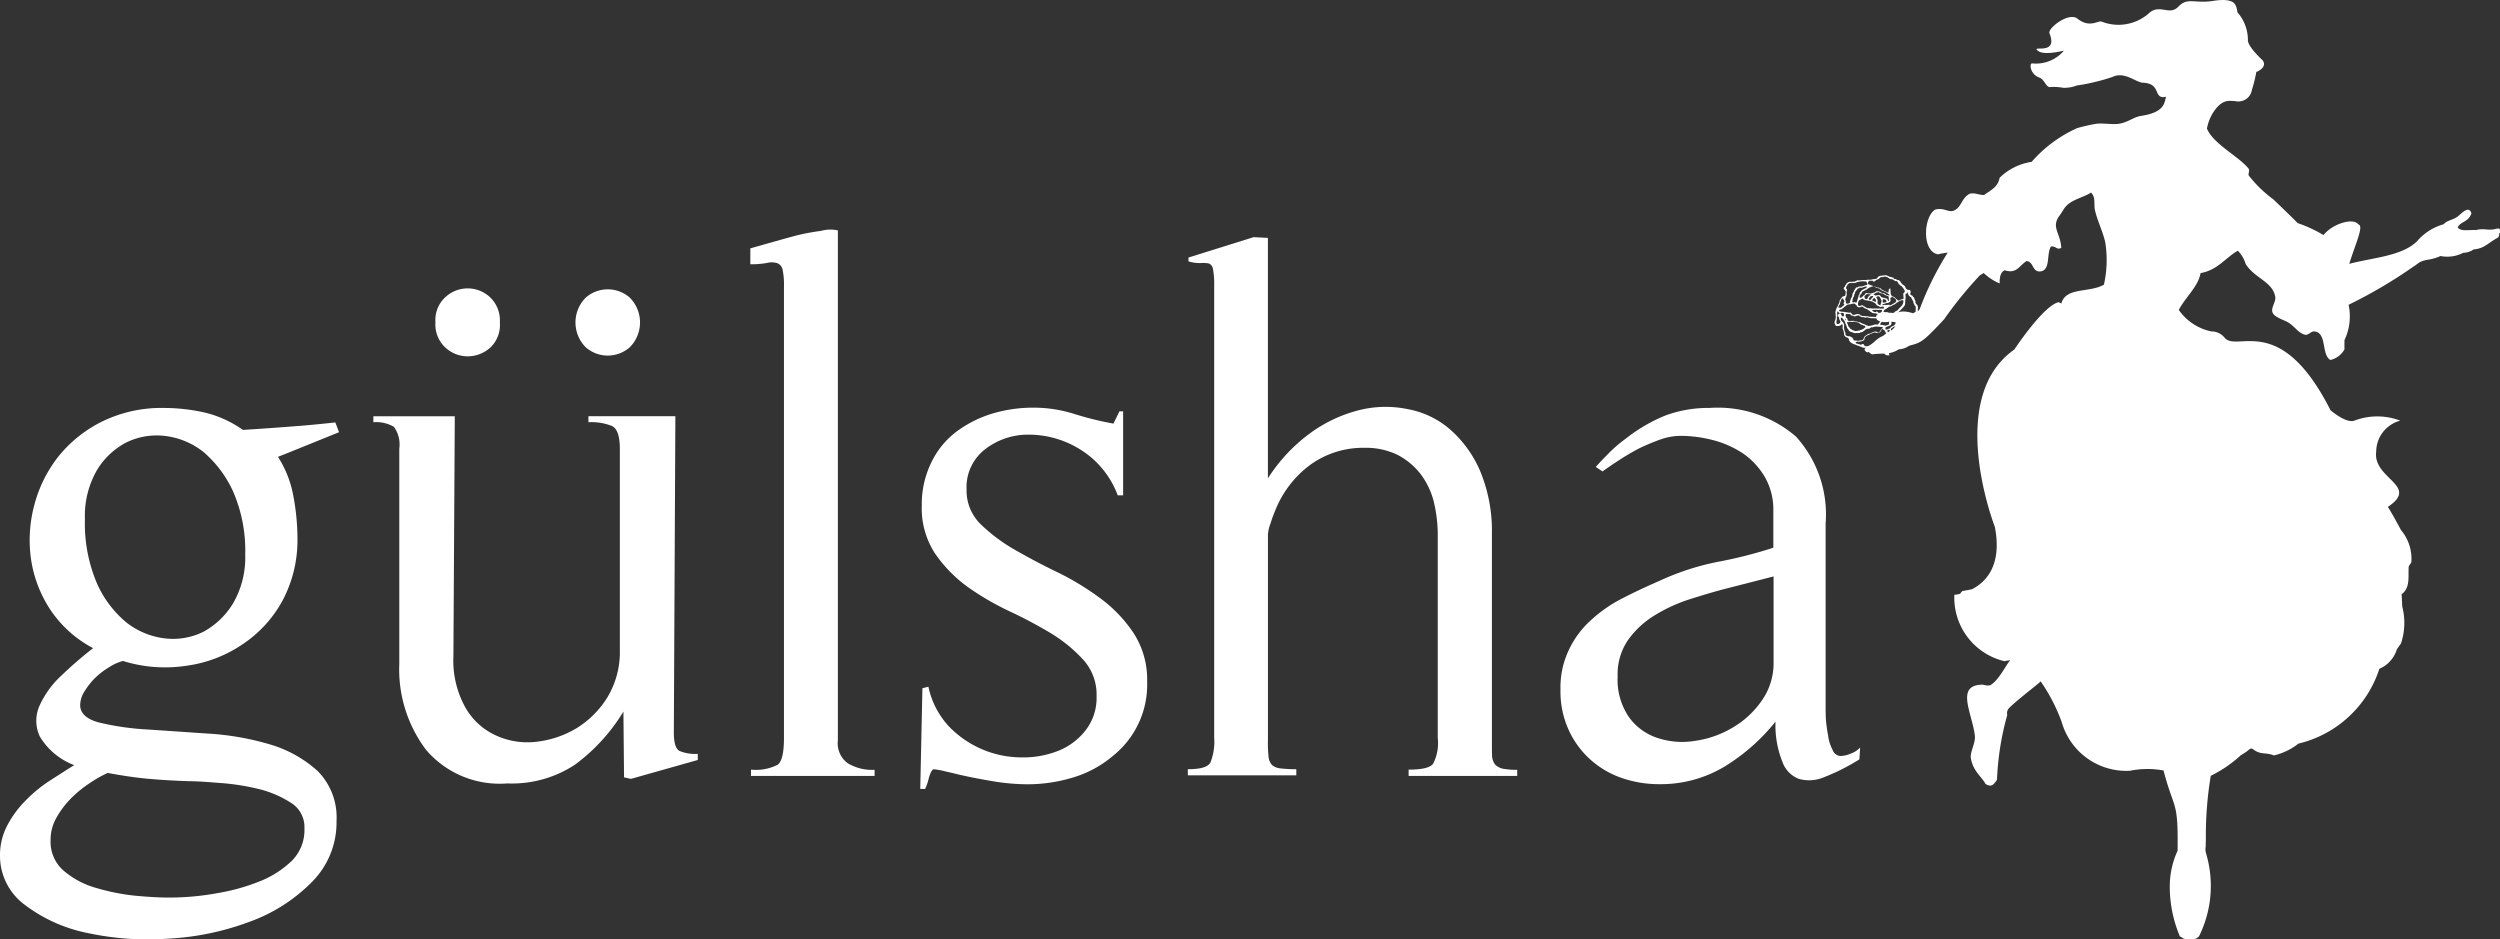 <svg id="Group_3125" data-name="Group 3125" xmlns="http://www.w3.org/2000/svg" width="92.846" height="34.883" viewBox="0 0 92.846 34.883">
  <rect x="0" y="0" width="92.846" height="34.883" fill="#333333" stroke="none"/>
  <g id="Group_4" data-name="Group 4" transform="translate(68.121 0)">
    <g id="Group_3" data-name="Group 3">
      <g id="Group_2" data-name="Group 2">
        <path id="Path_1" data-name="Path 1" d="M144.355,8.549c-.017-.091-.085-.051-.131-.051-.319.091-.444-.034-.763.051-.251-.017-.569.063-.678-.1.114-.233.393-.182.512-.524-.1-.3-.347-.011-.518.125-.148.108-.3.12-.45.222-.028.023-.057.051-.085.074V8.338a2.006,2.006,0,0,0-.945.6c-.552.587-1.72.638-2.54.866.222-.729.552-1.412.342-1.463-.2-.268-.968-.023-1.3.393a4.916,4.916,0,0,0-.957-.444c-.245-.251-.558-.547-.905-.883a4.585,4.585,0,0,1-.911-.883c-.034-.057.04-.188,0-.245-.347-.456-1.315-.917-1.555-1.5a1.721,1.721,0,0,1,.233-.6c.319-.478.552-.444.837-.416a.508.508,0,0,0,.6-.421,5.4,5.4,0,0,0,.165-.666s.421-.154.239-.427c0,0-.569-.518-.552-.757a1.569,1.569,0,0,0-.393-1.036.638.638,0,0,0-.091-.3c-.1-.148-.387-.182-.763-.125-.74.125-.985-.148-1.338.222-.336.353-.7-.131-1.1.251a1.706,1.706,0,0,1-1.754.3c-.137-.04-.444.251-.894-.108-.319-.256-1.116.359-1.036.547.33.831-.672.433-.45.632.148.137.5.12.985.011a1.363,1.363,0,0,1-1.173.473c-.114-.028-.1.393.256.524.211.074.251.393.427.353a1.92,1.92,0,0,1,.461.028,1.309,1.309,0,0,0,.512-.085,7.609,7.609,0,0,0,1.327-.319c.438-.216.871.211,1.127.216.712.034.353.621.854.524a.931.931,0,0,1-.023.1h-.006a.158.158,0,0,1-.006.051c-.011.023-.011.04-.023.068-.114.336-.541.438-.871.49-.313.051-.5.268-.894.3-.222.017-.569-.04-.78-.006a6.484,6.484,0,0,0-.695.159,4.892,4.892,0,0,0-1.691,1.253,2.148,2.148,0,0,0-1.19.592c-.057.347-.342.467-.575.638-.194.006-.3-.085-.524-.051-.336.165-.307.535-.621.638-.188.063-.359-.125-.666-.046-.438.245-.518,1.56.1,1.663a2.728,2.728,0,0,1,.359-.063,11.358,11.358,0,0,0-1.036,2.084h0c-.04.074-.063.085-.091.1a.018.018,0,0,1,.006-.011v.006c0-.006.006,0,.006-.006.011-.034,0-.057.006-.1l.006-.006a.2.2,0,0,0-.034-.131c0-.006.006-.006,0-.006h-.011a.218.218,0,0,1-.046-.063V11.2c-.011-.017-.011-.034-.023-.051s-.011-.011-.011-.011v-.017c0-.023-.023-.04-.023-.063a.315.315,0,0,1-.068-.08.155.155,0,0,1-.068-.034c-.011-.04.017-.085.011-.125a.018.018,0,0,1-.011-.006v-.023c-.006,0-.006-.011-.011-.011a.163.163,0,0,0-.091-.006c-.006-.023-.023-.023-.034-.028a.15.15,0,0,1-.051-.08.051.051,0,0,1-.006-.028c-.006-.006-.017-.006-.017-.017a.045.045,0,0,1-.034-.028h-.017c-.011-.006-.011-.017-.023-.023s-.017-.011-.023-.017-.006-.011-.006-.017-.011,0-.011,0a.086.086,0,0,1-.023-.034c0-.006-.011-.006-.011-.011a.006.006,0,0,0-.006-.006c-.006-.011,0-.017-.006-.028s-.011,0-.011-.011-.006,0-.017-.006.006-.011,0-.011-.011-.006-.011-.006-.006-.011-.011-.011a.286.286,0,0,0-.068-.011c-.017-.017-.046-.017-.057-.034a.255.255,0,0,1-.068-.006c-.006-.011-.006-.034-.011-.046a.117.117,0,0,1-.074-.017h-.011a.289.289,0,0,0-.051-.011.278.278,0,0,0-.04-.017.353.353,0,0,0-.137-.046l-.011.011c-.011,0-.017-.011-.028-.011l-.011.011c-.046.006-.091.006-.108.011s-.011-.006-.023.006l-.034.006a.03.03,0,0,0-.023.011.151.151,0,0,1-.034.028.043.043,0,0,1-.011.023.031.031,0,0,1-.028.011v.017c-.04.028-.085.017-.148.028-.011,0-.023.011-.034.011a.539.539,0,0,1-.137.006c-.017,0-.04.006-.051.006l-.011.006c-.011,0-.023-.006-.034-.006a.057.057,0,0,1-.017.006h-.017a.752.752,0,0,0-.165.011s-.017-.006-.023,0-.006.006-.023.006a.059.059,0,0,0-.023-.006.071.071,0,0,0-.068.017h-.017a.2.2,0,0,1-.046.028c-.006.006-.028,0-.034,0a.081.081,0,0,0-.034.011,1.283,1.283,0,0,0-.148,0v.006c-.006.006-.028,0-.034.006s-.011.011-.017.011-.017.023-.023.023-.023.017-.023.023-.006.017-.011.023h-.006v.017c0,.006-.011.006-.017.011a.14.14,0,0,0-.023.063c-.028.011-.034.034-.051.063.017.006.017.006.017.023s.034.034.04.04,0,.011.006.017.011.011.011.017a.043.043,0,0,1,.006.046l-.006.006c0,.011.011.023.006.034s-.006.006-.006.011c-.006.023,0,.046-.006.063a.065.065,0,0,1-.051.028c-.006.006-.023.006-.034.006v.011c-.006.006-.028,0-.028.006l-.034.051c-.011.011-.023.028-.034.04h-.006v.017c-.011.011-.017.011-.017.028s-.006.006-.011.006a.438.438,0,0,1-.011.085c0,.011-.011.011-.011.017s-.006.028-.017.034-.006.011-.011.023-.011.04-.023.051a.044.044,0,0,0-.011.028c0,.011-.017.017-.017.023a.006.006,0,0,1-.006.006c-.006.011-.006.028-.011.04a.008.008,0,0,0-.011,0c-.006.006.011.034,0,.04a.191.191,0,0,0-.017.148c.006.028-.006.046,0,.057v.011a.16.16,0,0,1,0,.091c0,.011.006.023-.006.028v.017a.447.447,0,0,0-.028.08.117.117,0,0,0,.011.1c.011.023.011.028.017.034v.011c0,.006.011,0,.011,0s.006.017.011.017.011-.006.011.006a.354.354,0,0,0,.091-.006c0-.006.011,0,.011,0a.051.051,0,0,1,.028-.006c.011-.011.046-.023.046-.028s.006,0,.006-.006l.017-.017c.006-.006.028.006.034,0,.006.051-.006.114,0,.165,0,.006.011.017.017.028a.348.348,0,0,1,.017.074c0,.006.011,0,.011,0v.011c.006.028.006.085.011.1a.149.149,0,0,0,.017.046c0,.006.011.006.011.006s0,.017.006.023h.011l.006.011c.017.006.023.006.028.011a.02.02,0,0,1,.011.006c.011,0,.006.006.006.006.017.006.023,0,.034.006l.006.011a.079.079,0,0,0,.023.017.084.084,0,0,1,.023.074.075.075,0,0,1,.034.057c.023,0,.028.023.04.028s.017.006.017.011v.006h.017c.006,0,.006.011.011.011s.023.006.034.017a.081.081,0,0,0,.034.011.006.006,0,0,1,.006.006c.023.006.028,0,.04.006s.017.017.017.017a.062.062,0,0,0,.028.006.068.068,0,0,0,.046.011c.011.017.04.017.051.023s.023.011.04.017a.006.006,0,0,1,.006.006.217.217,0,0,1,.057.017l.011.006a.076.076,0,0,0,.046.017.545.545,0,0,0,.1,0c-.034.017-.074.034-.046.1.034.046.08.091.148.057.006.011.017.017.023.028V13.1h.006a.145.145,0,0,0,.108.063c.171-.023.313-.023.438-.028a.006.006,0,0,0,.006.006c.006,0,.006.011.011.023h.017v.017a.116.116,0,0,1,.028.006.006.006,0,0,1,.006.006.194.194,0,0,0,.057.006c.023,0,.04.011.057,0,0-.011.023-.028,0-.034a.107.107,0,0,1-.011-.046.925.925,0,0,0,.364-.142.709.709,0,0,0,.382-.131c.438-.12.49-.12,1.213-.888h.006c.006-.006.006-.017.017-.023.028-.034.057-.063.091-.1h-.006a14.666,14.666,0,0,1,1.31-1.606c.028-.017.074-.046.142-.085a1.971,1.971,0,0,0,.592.387c-.006-.233.034-.421.188-.49.45.148.541-.182.814-.342.262.028.2.382.478.387.433-.011.245-.661.427-.928.2-.017.211.142.382.051-.034-.575-.4-.774-.046-1.224.068-.091.131-.216.194-.29.239-.29.678-.353.957-.541.177.182.1.416.142.638.091.416.3.814.387,1.219a4.173,4.173,0,0,1-.051,1.566c-.541.307-1.4.085-1.577.683v.017a.661.661,0,0,1-.1-.051c-.564.114-1.651,1.76-1.651,1.76-2.585,1.811-.723,6.583-.723,6.583.279,1.424-.325,2.05-.848,2.318q-.162.034-.359.068a.482.482,0,0,0-.08.1,1.291,1.291,0,0,1-.216.04,2.422,2.422,0,0,0,1.868,2.466.858.858,0,0,1,.205-.034c-.165.182-.416.735-.735.922-.125.04-.222-.017-.313-.017-1,.023-.353,1.076-.262,1.908.023.256-.177.592-.154.8.074.507.433.735.547.979.233.137.307.017.427-.154a10.387,10.387,0,0,1,.382-2.409.276.276,0,0,1,.034-.216c.177-.222,1.127-.94,1.207-1.031a6.658,6.658,0,0,1,.78,1.509,2.494,2.494,0,0,0,2.534,1.811,3.274,3.274,0,0,1,1.247-.011c.4,1.52.547,1.053.524,2.978a3.186,3.186,0,0,0-.29,1.241,4.753,4.753,0,0,0,.376,1.947c.125.04.068.1.319.1.325.011.3-.046.387-.1a4.218,4.218,0,0,0,.268-3.075.547.547,0,0,1-.017-.268c.006-.376,0,.108.006-.29a13.637,13.637,0,0,1,.182-2.335,4.7,4.7,0,0,0,1.122-.769,1.881,1.881,0,0,0,.342-.239h.08c.307.251.473.12.8.251a2.288,2.288,0,0,0,.911-.438,4.181,4.181,0,0,0,3.007-2.779,1.148,1.148,0,0,0,.649-.723c.074-.108.154-.216.154-.216a2.44,2.44,0,0,0,.046-1.378c-.006-.148-.011-.3-.023-.45.33-.245.239-.655.262-1.014.011-.074.091-.125.1-.188a1.647,1.647,0,0,0-.382-1.179c-.211-.387-.33-.609-.49-.866,1.2-.792-.575-1.036-.433-2.056a1.193,1.193,0,0,1,.894-1.145,2.386,2.386,0,0,0-1.708,0c-.313.108-.883-.387-.883-.387-1.862-3.679-3.462-2.141-3.929-2.688a.623.623,0,0,0-.5-.239,1.964,1.964,0,0,1-1.207-.8c.251-.473.723-.871.809-1.361v-.006c.632-.108.917-.564,1.384-.831a1.171,1.171,0,0,1,.29.49c.325.53,1,.655,1.1,1.219.034.2-.171.4-.1.587s.456.279.621.393c.239.165.364.4.626.438.188-.051.2-.188.421-.1.33.171.165.843.478,1.031a.8.8,0,0,0,.524-.393v-.342a2.052,2.052,0,0,0,.154-1.315,17.743,17.743,0,0,0,2.4-1.412c.2-.12.2-.2.547-.262a1.808,1.808,0,0,0,.467-.137,1.282,1.282,0,0,0,.843-.12.689.689,0,0,0,.387-.125c.41-.034.524-.239.894-.433a.168.168,0,0,0,.051-.159c.046-.006.051-.074.051-.125M122.266,11.2c0-.006.006-.006.006-.011s-.006-.023-.006-.034.011-.028.011-.046a.623.623,0,0,0-.006-.177c.017.006.006-.017.023-.017a.106.106,0,0,0,.068-.063c.023.006,0,.017,0,.028s.006.017.006.028a.3.3,0,0,0,.034.074c.023.034.057.046.085.068.006.023.017.034.023.057l.011.011c.011.011.011.028.017.04s.011.011.017.011c.011.017.011.068.023.1s.028.04.028.068c.017.011.028.034.046.046a1.233,1.233,0,0,1,0,.2.735.735,0,0,1-.091.051c-.006,0,0,.006-.006.006a1.152,1.152,0,0,0-.364-.068,1,1,0,0,0-.228.04h.006l.011-.011c.006-.006.011,0,.017,0V11.6a.06.06,0,0,1,.028-.011l.1-.1c.006-.011.017-.017.028-.028s.017-.023.023-.034.023-.006.023-.011.006-.017.011-.023a.286.286,0,0,0,.046-.068v-.017c.017-.017,0-.063.011-.108m-.661,1.076c.023-.006.034-.028.068-.023a.079.079,0,0,0,.017.023V12.3c-.023.017-.046.028-.068.046a.084.084,0,0,1-.017-.074m-1.014-.239c.006.006.023.023.034.023s.011.006.017.011a.051.051,0,0,1,.028.006.141.141,0,0,1,.051.023c0,.017.046,0,.051.011s0,.023.017.023a.05.05,0,0,1-.04.051c-.011.028-.04.034-.068.051a.02.02,0,0,0-.011.006c-.028.017-.068.017-.091.04h-.046a.085.085,0,0,0-.04.017h-.051c-.028,0-.028.011-.051,0a.02.02,0,0,0-.011-.006c-.011-.006-.023-.006-.034-.011a.006.006,0,0,0-.006-.006c-.011,0-.017,0-.023-.006a.052.052,0,0,1-.028-.017.006.006,0,0,0-.006-.006c-.057-.011-.08-.08-.131-.12a.256.256,0,0,0-.017-.063c-.006-.034-.034-.04-.034-.085,0-.017.006-.006.017-.006s.011.006.017.006c.023,0,.034-.034.068-.023a.356.356,0,0,1,.068.006.118.118,0,0,0,.046,0,.143.143,0,0,1,.057-.006c.023,0,.034.011.057.017a.061.061,0,0,1,.046.006.16.16,0,0,0,.046.006c.006,0,0,.006.006.006s.017.017.034.028c0,.006.011-.006.011,0s0,.006,0,.006a.02.02,0,0,0,.017.011m.148.006c-.006,0-.023.006-.028,0l-.006-.011s-.011.006-.011,0-.017-.006-.028-.011a.231.231,0,0,1-.051-.028c-.006-.006-.011-.006-.023-.006s-.006-.011-.017-.011h-.011c0-.006-.034-.006-.057-.011,0,0,0-.006-.011-.006h-.006a.152.152,0,0,0-.063-.011h-.017a.133.133,0,0,0-.1-.023l-.006.006c-.017,0-.034-.011-.051-.006a.307.307,0,0,1-.1,0c-.006-.006-.006-.017-.023-.017,0-.023-.017-.023-.006-.057-.011-.017-.034-.023-.046-.046a.247.247,0,0,1-.028-.068V11.7s.011-.011.006-.011,0-.006.006-.017a.024.024,0,0,1,.028-.011.923.923,0,0,0,.125.006c.011.011.034.017.028.046a.021.021,0,0,1,.017.006c.006.006.023,0,.028.006s.017,0,.046.006v.011h.023c.034.04.108-.028.171-.023a.07.07,0,0,1,.046.023c.006,0,0,.006.011.006s.028.023.046.028h.017c.006.011.04.006.068.006a.276.276,0,0,0,.1.017c.011,0,.017-.011.028-.011a.106.106,0,0,1,.04.011c.028.006.068.017.1.023h.1a.937.937,0,0,1,.12.011.176.176,0,0,0,.011.046.568.568,0,0,0,.142.074h-.023a.081.081,0,0,1-.046.04.668.668,0,0,1-.028.063.191.191,0,0,1-.057,0,.273.273,0,0,0-.068,0,.236.236,0,0,0-.034.011l-.006.006a.127.127,0,0,0-.057.017c-.023,0-.046.011-.068.011-.046.006-.08.028-.108-.011h-.034a.341.341,0,0,0-.091-.046m-.666-.142c-.023.011-.011-.011-.023-.023a.041.041,0,0,1-.023-.034c.034,0,.04.034.046.057m.82-.45a.008.008,0,0,0-.011,0c-.006-.011-.023,0-.046-.011a.006.006,0,0,0-.006-.006c-.011,0-.011-.017-.023-.017s-.023-.011-.034-.023a.021.021,0,0,0-.017-.006v-.006c-.011-.006-.023,0-.034-.006s-.011-.017-.011-.023a.028.028,0,0,0-.017-.006.094.094,0,0,0-.068,0c-.006,0-.017.011-.023.017a.274.274,0,0,1-.068,0,.157.157,0,0,1-.017-.125.006.006,0,0,0,.006-.006.062.062,0,0,1,.006-.034l.006-.017c.006-.006.028-.017.028-.034a.321.321,0,0,0,.1-.051c.023-.011.04.011.057.028,0,.011.023,0,.028.006l.011.011.006.006a.266.266,0,0,0,.1.011.121.121,0,0,0,.04.017.123.123,0,0,1,.046,0,.421.421,0,0,0,.108.028c0,.011.017.011.028.023s.006.011.017.017.011,0,.017,0,.006.011.017.011.006.011.011.017.04.017.04.04.034.028.04.046c.046,0,.051.023.08.034s.017.011.028.011c.034,0,.057-.011.1-.011.017,0,.023,0,.028.011s.006.017.017.023c-.011.023-.011.034-.028.04s-.046-.006-.063-.006-.028-.006-.034,0v.006c-.017,0-.063-.023-.085,0,0,0-.051-.006-.063-.006s-.011-.006-.011-.006c-.017,0-.028.006-.051.006-.006,0-.017-.006-.023,0s-.011,0-.034,0h-.074a.143.143,0,0,0-.057-.006s-.006.011-.006.006c-.017-.017-.046-.011-.068-.017.028.011.017.011.011.006h0m-.524-.478v-.028a.276.276,0,0,0,.04-.1s.006,0,.006-.011,0-.011,0-.011.023-.011.028-.023-.006-.011,0-.011.028-.023.04-.034a.02.02,0,0,0-.006-.011c.011-.006.011-.011.017-.017h.017s0-.011.006-.011h.011c.006-.011.028,0,.028-.011V10.69h.057l.006-.006c.006,0,.017.011.028.006a.14.14,0,0,0,.063-.023l.011.006a.081.081,0,0,1,.063-.023h.017c0-.006,0-.011.006-.011h.006c.028,0,.011.046.011.057a.034.034,0,0,1-.023.006c-.006,0-.011.011-.017.011l-.04.017s-.011.006-.011.011a.141.141,0,0,0-.051.023c-.011.006-.017.011-.028.017a1.141,1.141,0,0,1-.08.091.187.187,0,0,1-.046.114c-.006.011,0,.023,0,.04l-.011.006c-.006.006,0,.017,0,.023s-.011.017-.017.028a.1.1,0,0,1-.006.04.433.433,0,0,1-.046.12c-.034.006-.028-.023-.063-.017s-.046.011-.074.006c-.023-.023-.006-.051,0-.091v-.034a.006.006,0,0,0,.006-.006.176.176,0,0,1,.04-.08c-.006-.017.011-.028.011-.051m1.287.211c-.028.006-.028-.017-.04-.034s-.017-.034-.028-.051a.364.364,0,0,0-.04-.011c-.011-.006-.057-.006-.063-.023-.023-.006-.028.006-.046.006,0-.006-.011,0-.017-.006a.028.028,0,0,0-.006-.017c-.011-.006-.023,0-.034-.006s-.023-.023-.023-.028S121.355,11,121.35,11s-.017-.028-.04-.034a.284.284,0,0,0-.137.017c-.023,0-.028-.023-.046-.023a.1.1,0,0,1-.04-.028c.006-.017.046-.017.057-.028a.228.228,0,0,1,.131-.051.525.525,0,0,1,.046.028.043.043,0,0,1,.028.006l.011.006.011.006c.023.006.051,0,.068.011l.017.006a.125.125,0,0,0,.028.023c0,.006.011.011.023.011s.011.011.023.011.011.017.017.017.017-.006.017,0a.006.006,0,0,0,.006.006c.023,0,.011.011.028.011a.1.1,0,0,1,.051.023.278.278,0,0,1,.006.074c0,.04.017.074,0,.085m.068-.04c-.011-.011-.011-.04,0-.074a.02.02,0,0,1,.011-.006c0,.006,0,.011.006.011s.011-.034.028-.04.028.006.034.011a.018.018,0,0,0,.011.006c.006.006.011.006.023.011s.011.011.017.011.006.006.011.006.023.023.028.028a.222.222,0,0,0,.028.023s-.006.011,0,.011h0v.017h.011v.04c-.006.017-.011.017-.023.034s-.011.011-.023.017a1.655,1.655,0,0,1-.171.1c-.028.006-.028-.023-.057-.023a.574.574,0,0,1-.108.011c-.011,0-.023-.006-.034-.006-.034,0-.068.028-.1.006,0-.028.034-.028.057-.04,0,0,0-.006.011-.006s.028-.006.046-.011h.017v-.011a.176.176,0,0,1,.051-.006c.017,0,.034-.011.046-.006a.315.315,0,0,0,.08-.068.111.111,0,0,0-.006-.046m.393.023c.011-.006.017,0,.023,0s0-.011.006-.011a.068.068,0,0,1,.063.023.44.44,0,0,0-.011.085c0,.011,0,.006-.006.011s0,.017-.011.034-.006,0-.011.006a.081.081,0,0,1-.011.034c-.006.006-.006,0-.006.006s-.011.017-.023.023-.017.023-.028.034a.65.65,0,0,0-.063.063c-.006.006-.011.011-.017.011s-.017.04-.034.051-.017,0-.017.006,0,.006-.011.006-.017.011-.028.011-.011.011-.017.017-.017-.006-.017,0l.006.006a.034.034,0,0,1-.023.006V11.6a.081.081,0,0,1-.034.011c-.006.006,0,.006-.006.011s-.011.006-.023.006-.017-.006-.034-.006a.424.424,0,0,0-.085,0,.018.018,0,0,0-.006-.011.021.021,0,0,1-.017.011c-.011-.006-.028-.006-.034-.011s-.023-.011-.028-.011c-.046-.011-.1.006-.148-.017a.136.136,0,0,1,.04-.074c.011-.017.046-.023.063-.034s.006-.017.017-.017.011-.011.023-.017.028-.017.04-.028l.011-.011h.011a.192.192,0,0,1,.068-.023.734.734,0,0,0,.091-.051c.011-.011.034-.011.051-.017s0-.006,0-.006l.017-.006c.006,0,.006-.011.006-.017s.011.006.017,0,.028-.017.034-.04c.028,0,.046-.023.08-.04.006-.006.011-.006.017-.011s.011-.011.017-.011.011,0,.017-.006l.017-.017c-.006.011.011.017.017.011h0m-.376,1.048c.006-.006.006-.011.011-.017s.011,0,.023-.006.028-.04.046-.04l.011-.006c.006,0,.011-.011.017-.011s.017,0,.028-.006.011-.011.011-.011.017-.011.023-.017a.594.594,0,0,1-.165.177.28.28,0,0,1-.006-.063m-.211-.558h-.017c.006-.006.011-.011.017,0Zm-.068-.006h0m-.023-.53c.028-.017.068,0,.1.011s.023.057.04.08c-.028.028-.091.023-.137.034a.234.234,0,0,1,0-.125m-.063.131v.006c0,.006-.017.023-.023.034v.051a.154.154,0,0,1-.12-.091.2.2,0,0,0,.011-.057.217.217,0,0,0-.017-.091c-.011-.023-.028-.04-.034-.057s.023-.028.04-.034l.006-.006a.006.006,0,0,1,.006.006c.034-.006.046-.011.057.011,0,0,.011-.006.011,0a.572.572,0,0,1,.051.091.227.227,0,0,1,.023.074c.006.017-.006.017-.006.028a.085.085,0,0,0-.006.034m-.268-.182h.011a.021.021,0,0,1,.023.023c0,.011.017.011.028.023s-.006.011,0,.017.006-.006.006,0-.006.011,0,.011.006.051-.006.074c-.011.006-.017-.006-.023-.006h-.011c0-.006-.023-.017-.023-.028a.2.2,0,0,1-.068-.017c.006-.057.046-.068.063-.1m-.085.011a.19.19,0,0,1-.034.057c-.028,0-.046.011-.068,0,.006-.017-.011-.028,0-.051,0-.006.011-.011.017-.023s.017-.017.023-.028.017-.023.023-.023.017,0,.023-.006l.017-.011c.023-.006.04.011.057.017-.006.034-.034.051-.057.068m-.063-.114c-.011.006-.011.011-.023.023s-.028.023-.04.034,0,.011-.006.017a.02.02,0,0,0-.011.006c-.006.017-.006.034-.011.04s-.017.017-.023.028a.1.1,0,0,1-.08-.028c0-.034-.017-.051-.011-.074s.028-.034.046-.051.006-.017.017-.017.023-.017.028-.023c.04.017.1.006.142.023.006.023-.017.017-.028.023m.114.558.011-.011a.123.123,0,0,0,.046,0c.006,0,.011-.006.017-.006s.028.006.046.006a.02.02,0,0,1,.011-.006.02.02,0,0,0,.011.006.424.424,0,0,0,.085,0c.011,0,.023-.006.034-.006a.025.025,0,0,0,.017.006c.011,0,.046-.006.057.011-.011.011,0,.034-.011.051s-.017.017-.023.023-.006.017-.028.017l-.017.006c-.006.011-.006,0-.028,0h-.023c-.028-.006-.017-.011-.034-.028a.124.124,0,0,0-.028-.023c-.028-.006-.017.028-.04.028s-.051-.011-.068-.011-.011-.017-.023-.017-.017-.011-.023-.011a.031.031,0,0,1-.023-.028c.006-.011.028,0,.034-.006m.285.49a.19.19,0,0,1,.034-.057.789.789,0,0,0,.285-.006v.006a.142.142,0,0,0-.011.091.109.109,0,0,1-.068.028c-.017.006-.034.023-.057.023a.239.239,0,0,1-.085-.023h-.017c-.006,0-.011-.006-.023-.006s-.028.006-.046.006v-.006c-.017,0-.023,0-.028-.017a.028.028,0,0,1,.017-.04m.177.154a.044.044,0,0,0,.017-.011c0-.006,0-.006.006-.006h.006s.006-.011.011-.011h.017v-.006h.011v-.006h.017c.006-.006.006-.006.017-.006l.017-.006v-.006c0-.006.011,0,.011,0l.006-.006h.011v-.011s.011.006.011,0h.017c0-.006.017-.011.028-.023v-.017l.011-.006c.006-.006,0-.011,0-.023s.006,0,.006-.006a.075.075,0,0,0-.011-.063.391.391,0,0,1,.177.034v.006c0,.006-.011.006-.011.006s0,.017-.011.023-.006.017-.011.023-.011.011-.011.017c-.017.017-.017.028-.046.034-.006.006-.011.017-.023.017a.072.072,0,0,0-.034.006c-.023.028-.063.04-.074.08-.057.006-.125.08-.171.023-.006-.011.006-.017.006-.023,0-.023-.006-.028,0-.034m-.626-1.72c.028-.023.063-.011.1-.017h.04c.028,0,.023.034.051.04.011,0,.017-.011.028-.023a.034.034,0,0,0,.023-.006.06.06,0,0,1,.034-.028c.006-.011.017-.017.023-.023s.017.006.017,0a.02.02,0,0,1,.011-.006c.011,0,.011,0,.017-.006s0-.006.006-.006a.146.146,0,0,0,.028-.011c.023,0,.011-.034.034-.034.006,0,.006-.011.011-.017s.023,0,.028-.006.006-.011.006-.011a.267.267,0,0,0,.154-.023.272.272,0,0,0,.1.034c0,.017.023.023.034.028s.011.006.023.011,0,.011.011.017a.641.641,0,0,0,.1.017l.011.011c.006.006.017,0,.017,0a.1.1,0,0,1,.028.023c.011.006.017.006.017.011s0,.006.011.006a.227.227,0,0,1,.023.017.23.23,0,0,0,.063,0c0,.017.034.023.034.046V10.5c0,.006.011.011.023.023s0,.023.006.028a.088.088,0,0,0,.034.023.515.515,0,0,0,.057.051c.011.006.028.011.034.023s.006.017.017.028.017.006.017.011a.023.023,0,0,1,.011.023c0,.006.006,0,.006.006v.006a.082.082,0,0,0,.017.011v.017c.011.011.04.046.04.063s-.017.028-.017.04-.034.034-.046.063a1.106,1.106,0,0,1,.011.188c-.034.011-.057.011-.091.023s-.08.057-.125.028c-.006-.006-.006-.017-.017-.023s-.011.006-.011,0-.046-.04-.063-.063a.13.13,0,0,0-.068-.046c-.006,0-.023-.011-.034-.011s-.011-.023-.023-.023,0-.017-.023-.017,0-.028-.011-.034-.011-.091-.017-.137.006-.063-.011-.085c-.023,0-.023.017-.046.017v.028s-.017.006-.017.011.011.011.011.028-.011.011-.011.017a.1.1,0,0,1-.006.057.392.392,0,0,1-.057-.023.247.247,0,0,1-.04-.023h-.017c-.006-.006-.006-.011-.017-.017a.062.062,0,0,1-.028-.006s.006-.006-.011-.006a.416.416,0,0,0-.051-.028c0-.006-.017-.006-.023-.006-.017-.017-.023-.04-.046-.051a.025.025,0,0,0-.017-.006h-.011V10.7h-.017l-.006-.011a.277.277,0,0,0-.068-.006.115.115,0,0,0-.046-.023h-.017c-.006-.011-.051-.006-.068-.011a.006.006,0,0,0-.006-.006c-.011,0-.023-.017-.034-.023a.368.368,0,0,0-.074-.023c-.011-.006-.028-.023-.04-.023s-.017,0-.023-.006a.152.152,0,0,1-.057-.034c.028-.051.04-.063.04-.091m-.023.273c.006,0,0-.006.011-.006a.057.057,0,0,1,.017-.006c.006-.006.034-.023.046-.034.04.006.051-.017.074-.028.011.011.057-.011.068,0v.011s.011-.006.011,0v.006c.011,0,.028,0,.034.006a.451.451,0,0,1,.051.023c.017.006.023,0,.034.006a.344.344,0,0,0,.091.028c.006.023.028.028.046.057.051.006.068.046.125.046a.387.387,0,0,0,.1.051.008.008,0,0,1,0,.011c.023,0,.017.006.034.023s.057.023.057.068c-.046,0-.074-.017-.114-.017-.017-.034-.057-.04-.08-.068a.181.181,0,0,1-.08-.011c-.006-.006-.028-.006-.034-.017s-.017-.006-.028-.011-.006-.011-.011-.017-.011.006-.017,0-.023-.006-.046-.011a.067.067,0,0,0-.046-.006.212.212,0,0,0-.051.011.006.006,0,0,1-.006.006l-.023.023s-.011-.006-.017,0l-.011.011c-.011.006-.023-.006-.034,0s-.006.011-.017.017h-.017c-.006,0-.011.011-.017.011l-.006.006c-.017,0-.017-.006-.023-.006a.059.059,0,0,1-.023.006h-.046l-.006-.006c-.006,0-.011.006-.023.006-.034-.006-.063-.023-.085-.017a.1.1,0,0,0-.046.034c-.006,0,0,.011,0,.011l-.017.017-.006.006c-.006,0,0,.011,0,.011s-.017,0-.017,0a.057.057,0,0,1-.034.023c-.006.017-.023.028-.04.051a.094.094,0,0,1-.057.017c-.011.006-.023.011-.028,0v-.068s.006,0,.006-.011.011-.017.017-.023.023-.04.046-.04c0-.006-.006-.028,0-.034h.006c.011-.028.011-.04.046-.057.006,0,0-.006.006-.006a.021.021,0,0,0,.017-.006.513.513,0,0,0,.051-.028.034.034,0,0,1,.023-.006c.006-.006.006-.017.017-.017s.017,0,.028-.006l.011-.011c.006-.017.023-.017.034-.028m-.831.342.017-.017v-.011a.136.136,0,0,0,.017-.04.1.1,0,0,0,.006-.04.376.376,0,0,0-.006-.08.02.02,0,0,0,.006-.011.006.006,0,0,0-.006-.006c.006-.028.023-.04.017-.08a.044.044,0,0,0-.017-.04c-.006-.011-.028-.017-.017-.051l.006-.023h.006v-.017h.006v-.011h.006l.023-.046c.006-.011.017-.017.023-.028s.011-.011.017-.017a.008.008,0,0,1,.011,0l.017-.017a.448.448,0,0,1,.131-.011c.011,0,.023.011.04.006l.023-.006c.011-.011.046,0,.063-.011l.006-.006a.021.021,0,0,1,.017-.006l.011-.011c.006-.006.011,0,.017,0a.006.006,0,0,0,.006-.006.221.221,0,0,1,.063,0v-.011h.011a.854.854,0,0,1,.211-.006.006.006,0,0,0,.006.006.054.054,0,0,1,.04.011.3.3,0,0,1,.028.108c-.017.011-.04.006-.057.011s0,.006,0,.006h-.017c-.006.006-.011.006-.023.011s-.017,0-.023.006a.432.432,0,0,0-.063.023c-.023.006-.074,0-.114.006a.118.118,0,0,0-.034.011.006.006,0,0,1-.006.006s-.011-.006-.011,0l-.006.011a.141.141,0,0,1-.051.006c-.04.028-.051.085-.091.12,0,.011.006.034-.011.034.006.017-.006.017-.011.023v.011a.012.012,0,0,0-.011.011c-.011.011-.006.028-.023.04a.213.213,0,0,1-.006.063.051.051,0,0,0-.006.028.622.622,0,0,1-.046.085.215.215,0,0,1-.034.1c-.017.011.017.046,0,.063a.443.443,0,0,1-.131.028c-.023-.034-.017-.091-.034-.131a.145.145,0,0,1-.011-.04.108.108,0,0,0,.017-.051m-.017.319c.011-.006.023-.006.028-.017l.017-.017a.067.067,0,0,1,.04-.023c.011,0,0-.006,0-.006.034-.011.085-.006.12-.017a.085.085,0,0,0,.04-.017.461.461,0,0,0,.085-.006h.006c.04.011.046.046.085.057a.079.079,0,0,0,.028.057h.011c.006.011.006.017.028.023h.011c.011.011.034,0,.063-.006a.147.147,0,0,0,.028-.011c.006,0,.028-.017.051-.006a.057.057,0,0,1,.006.017h.017a.222.222,0,0,1,.028.023.044.044,0,0,1,.017.006c0,.006.023.023.034.023s.04.023.068.023c.011.017.023.017.034.028a.02.02,0,0,0,.006.011c0,.006.006,0,.017,0a.18.18,0,0,0,.034.028.09.09,0,0,1,.04.04c.034,0,.051.034.085.04,0,0,.011-.006.017,0v.006a.191.191,0,0,0,.057,0,.474.474,0,0,1,.085.023c.017,0,.017-.006.023.006s.011.006.023,0a.11.11,0,0,0-.085.108h-.057c-.011,0-.017-.006-.028-.006s0,.011-.006.006-.091-.006-.125-.006c-.011,0-.011-.006-.028-.006a.012.012,0,0,1-.017.006l-.006-.006-.04-.011-.011-.006c-.011,0-.023.006-.04.006s-.051-.011-.074-.011a.09.09,0,0,0-.04,0,.118.118,0,0,1-.046,0,.018.018,0,0,0-.006-.011.061.061,0,0,1-.034-.011h-.017a.248.248,0,0,0-.057-.046c-.006,0-.011.006-.023,0a.006.006,0,0,0-.006-.006.277.277,0,0,0-.068.006c-.006.006-.011.006-.028.006s-.011.011-.017.011a.111.111,0,0,1-.046.006c-.017.006-.011.011-.034,0a.035.035,0,0,1-.023-.011.537.537,0,0,0-.057-.057c0-.006,0-.006-.006-.011a.021.021,0,0,1-.017-.006c-.074.023-.131-.023-.194-.011,0-.006-.017-.011-.028-.011a.257.257,0,0,0-.074-.006l-.006.006-.006-.006c-.017-.006-.028,0-.046-.006a.011.011,0,0,0-.011-.011c-.023,0-.028.006-.04-.011s-.006-.011-.017-.011c.011-.046.051-.046.091-.051.017-.006.028-.023.051-.04a.124.124,0,0,1,.028-.017c.006-.006.017-.017.017-.023.023-.006.028-.023.04-.028m-.245.017a.36.36,0,0,1,.011-.04.079.079,0,0,0,.017-.023c.006,0,.017-.011.017-.011V11.3c0-.006.011-.006.011-.017v-.011c.006-.006.006-.023.011-.04s.006-.006.006-.011a.433.433,0,0,1,.023-.063.034.034,0,0,1,.006-.023c0-.006.011-.006.011-.006s.006-.023.011-.028.023,0,.023-.017a.057.057,0,0,0,.017.006c.017-.006.006.017.011.023a.06.06,0,0,1,.017.034.1.1,0,0,1,.028.046c0,.028-.017.04-.028.063s.023.034.023.063c-.011.011-.017.023-.028.034a.119.119,0,0,1-.034.023c-.011.006-.017.028-.028.034s-.028.006-.034.023a.085.085,0,0,1-.057-.011s-.011.017-.023.011-.006-.011-.017-.011.006-.011.006-.023m-.057.632c-.051-.057.017-.148-.006-.222.006-.011.006-.028.017-.04a.054.054,0,0,1,.011-.04.3.3,0,0,1-.006-.159h.017c.028.023.04.057.08.068.006-.006.034.011.04,0a.044.044,0,0,1,.04-.017.146.146,0,0,1,.068.028c-.006.028.006.074-.006.091s-.023.017-.04.006c0,0-.011.006-.011,0s-.006,0-.017-.006a.209.209,0,0,1-.034-.08c-.023,0-.023-.011-.04-.011a.089.089,0,0,0-.051.017.062.062,0,0,0-.011.085l.006.006a.051.051,0,0,1,.006.028c.006,0,.011.011.011.011.011.017.006.034.011.046v.006a.235.235,0,0,0,.017.046.006.006,0,0,0,.006.006.292.292,0,0,1,.023.057.1.1,0,0,1-.131.074m.661.626a.067.067,0,0,1-.051-.057c-.006-.006,0-.011-.006-.017s-.011-.011-.017-.011-.011-.011-.011-.017,0-.017-.006-.017c-.023-.011-.04-.011-.051-.023a.006.006,0,0,0-.006-.006.187.187,0,0,1-.034-.017.236.236,0,0,1-.154-.04.44.44,0,0,1-.011-.085c0-.006,0-.023-.011-.028s-.011-.011-.011-.017.006-.017,0-.028l-.011-.011c-.006-.017,0-.034-.006-.046a.145.145,0,0,1-.011-.04.191.191,0,0,1,0-.057c0-.017.006-.034.006-.046-.006-.1-.063-.137-.12-.2-.011-.023,0-.017,0-.051-.017,0-.006-.034,0-.04s.017,0,.023-.006a.006.006,0,0,1,.006.006h.017a.173.173,0,0,0,.051.074c.006.006.006.011.011.023a.151.151,0,0,0,.028.034c0,.006.011.011.011.011s.006.023.006.034v.011h.006c.006,0,0,.011,0,.017s.006.017.017.034.006,0,.006.006.006.011.006.017a.217.217,0,0,1,.017.057.006.006,0,0,1,.006.006c0,.011.006.011.006.023a.043.043,0,0,1,.006.028c0,.006.006.006.017.017s0,.011.011.023.017.017.023.028a.3.3,0,0,0,.051.063c.006.006.017.006.028.011v.006c.023.006.034.011.057.017a.057.057,0,0,0,.017.006c.006,0,.006,0,.023.006a.364.364,0,0,0,.057.023c.017,0,.04-.006.063-.006s.068.006.1,0a.091.091,0,0,0,.057-.028.134.134,0,0,0,.068-.011.06.06,0,0,0,.04-.034c.028,0,.046-.034.063-.046s.023-.011.04-.017a.124.124,0,0,1,.028-.023.168.168,0,0,0,.148-.046c0-.011.017,0,.017-.011a.1.1,0,0,0,.057,0c.006,0,.023-.006.028-.006s0-.011.017-.011h.028a.2.2,0,0,1,.091-.006c.006,0,.023.006.028.006.023,0,.017-.006.034,0h.034a.166.166,0,0,0,.046.011c.006,0,.011-.006.023-.006l.006.006c.017,0,.023.011.034.017a.043.043,0,0,1-.011.028h-.011c-.006.006-.006.011-.011.017a.008.008,0,0,0-.011,0c-.006.006-.006.017-.011.023s-.017.006-.017.011a.143.143,0,0,1-.023.04.006.006,0,0,1-.006.006c-.017.023-.011.023-.028.04a.042.042,0,0,1-.034.011c-.011.006-.011,0-.017.006s-.046-.023-.063-.028-.017,0-.023,0-.017-.011-.046,0a.823.823,0,0,0-.12.046c-.006.006,0,.006-.011.011l-.034.006v.006h-.011c-.006,0,0,.006,0,.006s-.017,0-.017,0v.006c0,.006-.011,0-.017.006V12.4c-.011.006-.028.006-.034.011a.151.151,0,0,0-.034.028c-.006,0-.011.006-.017.011s-.011,0-.023.011c-.034.028-.051.034-.068.068-.006.017-.006.011-.011.028s-.006.011-.006.023-.034.046-.057.063a.513.513,0,0,0-.142.017.02.02,0,0,0-.011.006.012.012,0,0,0-.017-.006v.006h-.006c-.029-.023-.068-.011-.091-.017m.364.2c-.023-.017-.028-.057-.057-.068-.051-.011-.051.028-.091.028,0-.011-.011,0-.011,0s-.017-.011-.034-.017a.062.062,0,0,1-.028-.006.006.006,0,0,0-.006-.006h-.023a.03.03,0,0,0-.023-.011c0-.006-.034-.006-.04-.006a.088.088,0,0,1-.023-.034c0-.028.023-.023.034-.028a.134.134,0,0,1,.046-.011c.017-.006.017.006.034.006l.017-.006a.02.02,0,0,0,.011.006.028.028,0,0,0,.017-.006c.006-.006.017,0,.023,0a.011.011,0,0,1,.011-.011c.011,0,.023.006.028,0s.017-.011.028-.011.017,0,.028-.006.006-.023.011-.023.023,0,.028-.006a.776.776,0,0,0,.023-.1.147.147,0,0,0,.051-.051c.046-.011.057-.04.108-.04.011-.017.046-.028.063-.046s.023.006.023,0l.023-.006.006-.011c.011-.006.023-.006.034-.011a.006.006,0,0,1,.006-.006c.017,0,.028-.011.057-.011s.046.017.063.017a.181.181,0,0,0,.074-.011s.017.006.023,0a.145.145,0,0,0,.057-.046c.006,0,.011-.017.017-.028s.023-.04.034-.063c.04-.006.034.028.063.034a.249.249,0,0,1,.046.04.289.289,0,0,0,.051.091.888.888,0,0,0-.114.091c-.285.114-.325.273-.575.387-.011,0-.017-.006-.034-.006,0,0-.006.011-.011.011a.021.021,0,0,0-.017-.011s-.006.011-.011.011l-.006-.011h-.034Z" transform="translate(-119.63 -0.004)" fill="#fff"/>
      </g>
    </g>
  </g>
  <g id="Group_21" data-name="Group 21" transform="translate(0 8.526)">
    <g id="Group_20" data-name="Group 20">
      <g id="Group_19" data-name="Group 19">
        <g id="Group_18" data-name="Group 18">
          <g id="Group_17" data-name="Group 17">
            <g id="Group_6" data-name="Group 6" transform="translate(0 6.624)">
              <g id="Group_5" data-name="Group 5">
                <path id="Path_2" data-name="Path 2" d="M10.74,28.261l-.416.165a4.029,4.029,0,0,1,.569,1.446,8.6,8.6,0,0,1,.154,1.56,4.773,4.773,0,0,1-.552,2.329,4.567,4.567,0,0,1-1.481,1.623,4.858,4.858,0,0,1-2.084.8,5.236,5.236,0,0,1-2.363-.177,1.751,1.751,0,0,0-.507.228,2.755,2.755,0,0,0-.512.387,2.567,2.567,0,0,0-.4.5.986.986,0,0,0-.171.524c0,.307.245.53.712.649a9.938,9.938,0,0,0,1.771.256c.7.046,1.463.1,2.278.154a10.164,10.164,0,0,1,2.283.4,4.543,4.543,0,0,1,1.771.985,2.442,2.442,0,0,1,.706,1.862,3.124,3.124,0,0,1-.94,2.289,6.2,6.2,0,0,1-2.306,1.458,10.077,10.077,0,0,1-3.007.621,10.637,10.637,0,0,1-3-.211A5.7,5.7,0,0,1,.922,45.065,2.258,2.258,0,0,1,0,43.22a2.357,2.357,0,0,1,.268-1.1,3.8,3.8,0,0,1,.655-.9,5.216,5.216,0,0,1,.877-.735c.33-.211.643-.416.957-.609a2.533,2.533,0,0,1-1.276-1.059,1.371,1.371,0,0,1-.017-1.139,3.458,3.458,0,0,1,.809-1.122,15.416,15.416,0,0,1,1.184-1.025,4.342,4.342,0,0,1-1.6-1.446,4.629,4.629,0,0,1-.706-1.868,5.014,5.014,0,0,1,.12-1.987,4.907,4.907,0,0,1,.894-1.811A4.818,4.818,0,0,1,3.8,27.111a5.014,5.014,0,0,1,2.3-.5,6.907,6.907,0,0,1,1.532.177,4.117,4.117,0,0,1,1.389.638c.285-.017.621-.04,1.019-.068s.774-.057,1.133-.085c.342-.028.769-.068,1.281-.125l.137.364ZM3.274,40.584a4.155,4.155,0,0,0-.683.575,3.347,3.347,0,0,0-.512.7,1.646,1.646,0,0,0-.2.8,1.418,1.418,0,0,0,.5,1.15,3.173,3.173,0,0,0,1.207.632,7.961,7.961,0,0,0,1.441.285c.5.046.905.068,1.236.068a9.879,9.879,0,0,0,1.782-.159,7.565,7.565,0,0,0,1.7-.484,3.664,3.664,0,0,0,1.1-.729,1.618,1.618,0,0,0,.461-1.207,1.053,1.053,0,0,0-.518-.951,3.925,3.925,0,0,0-1.224-.512,8.575,8.575,0,0,0-1.429-.216c-.478-.04-.86-.063-1.1-.063-.524-.017-1.036-.046-1.537-.091s-1-.125-1.5-.216A4.552,4.552,0,0,0,3.274,40.584ZM8.655,29.708A4.262,4.262,0,0,0,7.562,28.25a2.828,2.828,0,0,0-1.435-.6,2.569,2.569,0,0,0-1.429.239,2.76,2.76,0,0,0-1.1,1.036,3.386,3.386,0,0,0-.444,1.811A5.666,5.666,0,0,0,3.6,33.124a3.965,3.965,0,0,0,1.1,1.458,2.863,2.863,0,0,0,1.429.587,2.543,2.543,0,0,0,1.435-.251,2.922,2.922,0,0,0,1.093-1.053,3.387,3.387,0,0,0,.45-1.811A5.506,5.506,0,0,0,8.655,29.708Z" transform="translate(0 -26.61)" fill="#fff"/>
              </g>
            </g>
            <g id="Group_8" data-name="Group 8" transform="translate(13.86 2.189)">
              <g id="Group_7" data-name="Group 7">
                <path id="Path_3" data-name="Path 3" d="M33.912,37.031l-.256-.057-.023-2.443A6.864,6.864,0,0,1,31.839,36.5a4.26,4.26,0,0,1-2.523.7A3.592,3.592,0,0,1,26.3,35.949a4.966,4.966,0,0,1-.991-3.183V24.771a1.12,1.12,0,0,0-.2-.814,1.3,1.3,0,0,0-.763-.171v-.222h3.024l-.051,8.917a3.57,3.57,0,0,0,.45,1.908,2.471,2.471,0,0,0,1.145,1.036,2.8,2.8,0,0,0,1.486.228,3.686,3.686,0,0,0,1.486-.5,3.5,3.5,0,0,0,1.162-1.167A3.263,3.263,0,0,0,33.5,32.23v-7.46c0-.467-.1-.752-.29-.843a2.075,2.075,0,0,0-.877-.142v-.222h3.229l-.057,11.753c0,.37.068.6.211.678a1.526,1.526,0,0,0,.678.108v.228Zm-5.244-16a1.238,1.238,0,0,1-.82.307,1.212,1.212,0,0,1-.82-.319,1.16,1.16,0,0,1-.376-.945,1.148,1.148,0,0,1,.376-.94,1.214,1.214,0,0,1,1.64,0,1.184,1.184,0,0,1,.376.94A1.164,1.164,0,0,1,28.668,21.035Zm5.2-.028a1.239,1.239,0,0,1-1.634,0,1.306,1.306,0,0,1,0-1.845,1.239,1.239,0,0,1,1.634,0,1.306,1.306,0,0,1,0,1.845Z" transform="translate(-24.34 -18.82)" fill="#fff"/>
              </g>
            </g>
            <g id="Group_10" data-name="Group 10" transform="translate(27.868)">
              <g id="Group_9" data-name="Group 9">
                <path id="Path_4" data-name="Path 4" d="M48.963,35.262v-.228a1.781,1.781,0,0,0,.991-.182c.159-.12.233-.456.233-.991V17.08a2.631,2.631,0,0,0-.051-.615.324.324,0,0,0-.211-.245.737.737,0,0,0-.387,0,3.406,3.406,0,0,1-.6.046v-.592c.125-.034.353-.1.666-.188s.643-.182.985-.273.678-.148.979-.188a1.269,1.269,0,0,1,.621-.017V33.947a.917.917,0,0,0,.364.848,1.751,1.751,0,0,0,1,.245v.228h-4.6Z" transform="translate(-48.94 -14.977)" fill="#fff"/>
              </g>
            </g>
            <g id="Group_12" data-name="Group 12" transform="translate(34.177 6.619)">
              <g id="Group_11" data-name="Group 11">
                <path id="Path_5" data-name="Path 5" d="M60.02,40.745l.08-3.73.222-.057a3.121,3.121,0,0,0,.735,1.446,3.755,3.755,0,0,0,2.676,1.179,3.558,3.558,0,0,0,1.4-.239,2.421,2.421,0,0,0,1.025-.763,1.959,1.959,0,0,0,.41-1.264,1.926,1.926,0,0,0-.49-1.355,5.506,5.506,0,0,0-1.2-.985,17.066,17.066,0,0,0-1.555-.826,10.188,10.188,0,0,1-1.56-.911A5.133,5.133,0,0,1,60.561,32a3.066,3.066,0,0,1-.484-1.777,3.5,3.5,0,0,1,.336-1.555,3.127,3.127,0,0,1,.894-1.139,4.337,4.337,0,0,1,1.327-.695,5.257,5.257,0,0,1,1.56-.239,4.984,4.984,0,0,1,1.509.222,11.9,11.9,0,0,0,1.492.37l.222-.456h.137v3.121h-.2a3.388,3.388,0,0,0-1.446-1.737,3.621,3.621,0,0,0-1.873-.518,2.6,2.6,0,0,0-1.612.547,1.775,1.775,0,0,0-.683,1.492,1.744,1.744,0,0,0,.5,1.264,6.272,6.272,0,0,0,1.236.94c.5.29,1.036.575,1.611.854a10.009,10.009,0,0,1,1.611.974,5.146,5.146,0,0,1,1.241,1.293,3.169,3.169,0,0,1,.507,1.811,3.382,3.382,0,0,1-1.258,2.745,4.089,4.089,0,0,1-1.5.814,5.789,5.789,0,0,1-1.7.251,7.985,7.985,0,0,1-1.276-.114c-.433-.074-.86-.154-1.281-.251-.154-.04-.3-.074-.456-.108a3.053,3.053,0,0,0-.444-.085c-.068,0-.131.114-.194.33a1.906,1.906,0,0,1-.137.4H60.02Z" transform="translate(-60.02 -26.6)" fill="#fff"/>
              </g>
            </g>
            <g id="Group_14" data-name="Group 14" transform="translate(44.114 0.281)">
              <g id="Group_13" data-name="Group 13">
                <path id="Path_6" data-name="Path 6" d="M85.67,35.474v-.228c.484,0,.786-.068.905-.211a1.663,1.663,0,0,0,.177-.962V26.557a5.3,5.3,0,0,0-.148-1.264,2.855,2.855,0,0,0-.49-1.025,2.6,2.6,0,0,0-.843-.706,2.682,2.682,0,0,0-1.241-.268,3.347,3.347,0,0,0-2.044.655,3.9,3.9,0,0,0-1.293,1.731,3.6,3.6,0,0,0-.148.416,1.373,1.373,0,0,0-.1.421v7.625a4.552,4.552,0,0,0,.023.615.507.507,0,0,0,.137.325.583.583,0,0,0,.33.12,4.625,4.625,0,0,0,.564.028v.228H77.47v-.228c.461,0,.74-.074.837-.245a2.063,2.063,0,0,0,.142-.928V17.292a3.065,3.065,0,0,0-.046-.643.261.261,0,0,0-.148-.2,1.147,1.147,0,0,0-.3-.017,1.356,1.356,0,0,1-.461-.063v-.142l2.42-.757.53.028v8.929a6.248,6.248,0,0,1,1.566-1.674,5.274,5.274,0,0,1,1.805-.854,4.055,4.055,0,0,1,1.828-.04,3.3,3.3,0,0,1,1.572.757,4.319,4.319,0,0,1,1.11,1.537,5.808,5.808,0,0,1,.438,2.346v7.659c0,.239,0,.433.006.575a.579.579,0,0,0,.114.325.59.59,0,0,0,.29.154,2.709,2.709,0,0,0,.53.04v.228H85.67Z" transform="translate(-77.47 -15.47)" fill="#fff"/>
              </g>
            </g>
            <g id="Group_16" data-name="Group 16" transform="translate(57.957 6.624)">
              <g id="Group_15" data-name="Group 15">
                <path id="Path_7" data-name="Path 7" d="M112.878,39.661a7.669,7.669,0,0,1-1.293.655,1.41,1.41,0,0,1-.962.068,1.052,1.052,0,0,1-.609-.643,3.633,3.633,0,0,1-.251-1.481,7.316,7.316,0,0,1-1.891,1.668,4.6,4.6,0,0,1-2.4.655,4.259,4.259,0,0,1-1.446-.239,3.4,3.4,0,0,1-1.173-.706,3.34,3.34,0,0,1-.786-1.1,3.445,3.445,0,0,1-.29-1.463,3.227,3.227,0,0,1,.307-1.469,3.441,3.441,0,0,1,.809-1.1,5.21,5.21,0,0,1,1.162-.814c.45-.233.917-.45,1.4-.661a9.539,9.539,0,0,1,2.2-.712,16.307,16.307,0,0,0,2.027-.518V30.42a2.42,2.42,0,0,0-.307-1.23,2.772,2.772,0,0,0-.792-.871,3.639,3.639,0,0,0-1.116-.507,4.817,4.817,0,0,0-1.236-.165,2.3,2.3,0,0,0-.717.125,8.2,8.2,0,0,0-.786.325,8.326,8.326,0,0,0-.752.438c-.233.148-.45.3-.638.433l-.251-.165c.182-.211.376-.4.552-.581a5.347,5.347,0,0,1,.587-.49,5.982,5.982,0,0,1,1.452-.843,4.6,4.6,0,0,1,1.634-.279,4.45,4.45,0,0,1,3.212,1.065,4.3,4.3,0,0,1,1.1,3.223v6.873c0,.091,0,.228.011.421a5.659,5.659,0,0,0,.08.581,1.525,1.525,0,0,0,.165.53.33.33,0,0,0,.308.233,1.054,1.054,0,0,0,.376-.091.89.89,0,0,0,.342-.222Zm-4.92-6.349c-.427.108-.877.245-1.35.393a5.919,5.919,0,0,0-1.321.6,3.371,3.371,0,0,0-1,.922,2.246,2.246,0,0,0-.387,1.361,2.452,2.452,0,0,0,.427,1.515,2.106,2.106,0,0,0,1.071.769,2.9,2.9,0,0,0,1.389.1,3.72,3.72,0,0,0,1.4-.5,3.377,3.377,0,0,0,1.071-1,2.411,2.411,0,0,0,.433-1.429V32.868Z" transform="translate(-101.78 -26.61)" fill="#fff"/>
              </g>
            </g>
          </g>
        </g>
      </g>
    </g>
  </g>
</svg>
